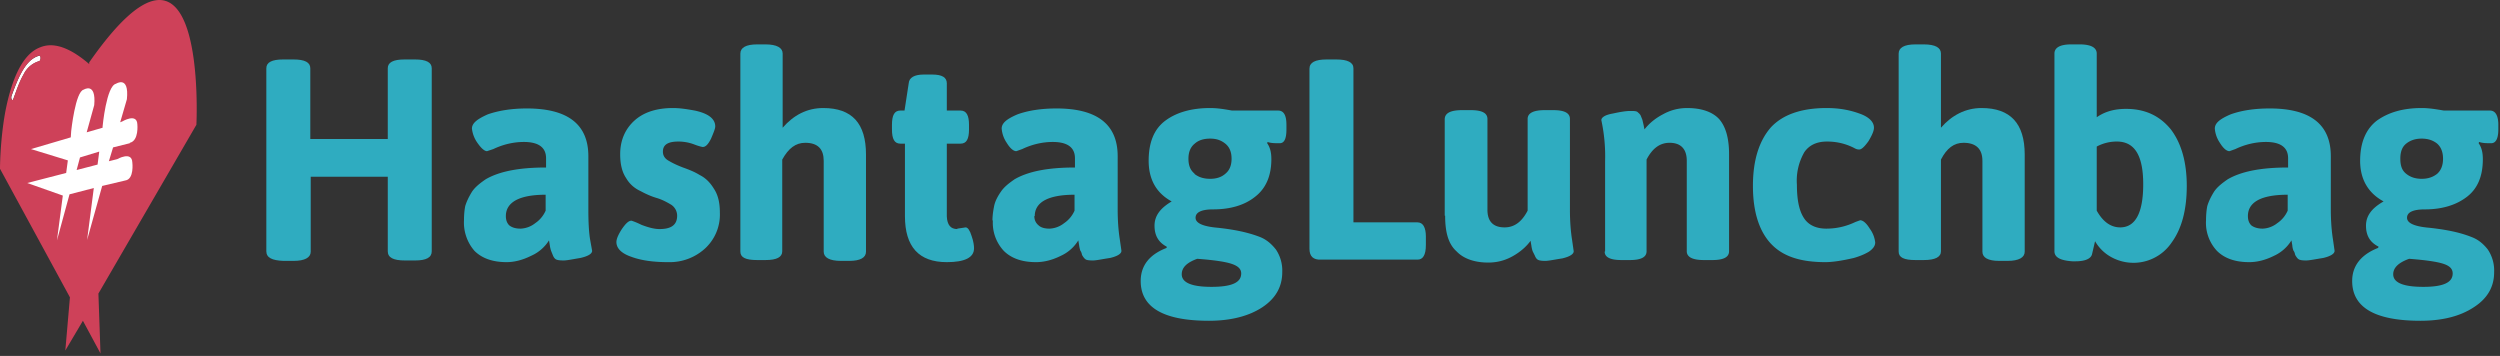 <svg xmlns="http://www.w3.org/2000/svg" viewBox="0 0 597 85">
  <rect x="0" y="0" width="597" height="85" fill="#333333" stroke="none"/>
  <g fill="none" fill-rule="evenodd" transform="translate(-86 -280)">
      <path fill="#FFF" d="M95.4 294.6a6 6 0 0 0-3.7 3.1c-1 1.7-1.7 3.8-2.5 5.9-.2.7-.7 0-.4-.8 1.8-5 3.5-8.7 6.6-9.5.4-.1.4 1.1 0 1.3z"/>
      <path fill="#CE4159" d="M107.3 295v.3c-5-4.3-8.8-5.2-11.7-4-4.6 1.7-7 8.6-8.3 15.2-1.3 7-1.3 13.8-1.3 13.8l16.7 30.7-1.1 12.7 4.2-7.1 4.2 7.8-.5-14.3 23.4-40.3s2.8-55.6-25.6-14.9zm-18.6 8c1.8-5 3.6-8.8 6.6-9.7.5-.1.5 1.2 0 1.3a6 6 0 0 0-3.7 3.2c-1 1.7-1.7 3.8-2.4 5.8-.2.7-.7 0-.5-.7z"/>
      <path fill="#FFF" d="M117 314.1c2.2-.5 1.8-4.4 1.8-4.4-.1-2.8-3.6-.7-3.6-.7l-.5.2 1.6-5.5c.6-5.8-2.6-3.7-2.6-3.7-2.3.5-3.2 10.2-3.2 10.2v.3l-3.8 1.1 1.8-6.5c.5-5.6-2.5-3.7-2.5-3.7-2 .4-3 9.9-3 9.9l-.1 1.5-9.5 2.8 8.8 2.7-.4 3-9.3 2.4 8.5 3-1.4 10.7 3-11 5.8-1.5-1.6 12.4 3.6-12.9 5.5-1.3c2.2-.3 1.7-4.3 1.7-4.3-.1-2.8-3.6-.8-3.6-.8l-2 .5 1-3.3 4-1zm-7.7 5.2l-5 1.3.8-3 4.6-1.4-.4 3.1z"/>
      <g fill="#2FACC0">
        <path d="M149.6 340v-43.7c0-1.4 1.3-2.1 4-2.1h2.5c2.7 0 4 .7 4 2.1v16.9h18.5v-16.9c0-1.4 1.3-2.1 4-2.1h2.5c2.7 0 4 .7 4 2.1V340c0 1.5-1.3 2.2-4 2.2h-2.4c-2.8 0-4.1-.7-4.1-2.2v-17.8h-18.4v17.9c0 1.4-1.4 2.2-4.1 2.2h-2.4c-2.8-.1-4.1-.8-4.1-2.3z"/>
        <path d="M196.8 332.7c0-1.3.1-2.5.3-3.5.3-1 .8-2.1 1.6-3.4.8-1.2 2-2.1 3.3-3 3.3-1.9 8-2.8 14.4-2.8v-2.2c0-2.6-1.8-3.9-5.3-3.9-2.5 0-5 .6-7.3 1.7l-1.5.5c-.6 0-1.4-.7-2.3-2a7.2 7.2 0 0 1-1.3-3.4c0-1.3 1.3-2.3 3.8-3.4 2.6-.9 5.7-1.4 9.3-1.4 9.8 0 14.7 3.8 14.7 11.4V330c0 2.8.1 5.2.4 7.1l.5 2.8c0 .7-1 1.3-2.8 1.7-1.8.3-3.2.6-4 .6-1 0-1.6-.1-1.9-.3-.3-.2-.5-.5-.7-1l-.4-1a7 7 0 0 1-.3-1.3l-.2-1.2a9.5 9.5 0 0 1-4.3 3.7c-2 1-4 1.5-5.8 1.5-3.5 0-6-1-7.7-2.7a10.3 10.3 0 0 1-2.5-7.3zm10-1.1c0 1 .3 1.7.8 2.2.6.5 1.5.8 2.7.8a6 6 0 0 0 3.5-1.3 7 7 0 0 0 2.5-3v-3.8c-6.3 0-9.5 1.8-9.5 5.1z"/>
        <path d="M233.2 337.8c0-.7.4-1.7 1.3-3.1.9-1.3 1.6-2 2.3-2 0 0 1 .3 2.4 1 1.6.6 3 1 4.3 1 2.8 0 4.2-1 4.2-3.2 0-1-.5-2-1.4-2.6-1-.6-2.1-1.2-3.4-1.6-1.4-.4-2.7-1-4-1.7a7.5 7.5 0 0 1-3.4-3.1c-1-1.5-1.4-3.4-1.4-5.7 0-3.3 1.2-6 3.4-8s5.3-3 9.2-3c1.8 0 3.5.3 5.2.6 3.3.7 4.9 2 4.9 3.8 0 .5-.4 1.5-1 2.9-.7 1.4-1.3 2-2 2 0 0-.7-.1-2-.6s-2.6-.7-3.8-.7c-2.4 0-3.7.7-3.7 2.4 0 1 .5 1.7 1.4 2.2 1 .6 2.1 1.1 3.4 1.6 1.4.5 2.7 1 4 1.8 1.4.7 2.5 1.8 3.4 3.3 1 1.5 1.4 3.4 1.4 5.6a11 11 0 0 1-3.6 8.7 12.5 12.5 0 0 1-8.7 3.2c-3.6 0-6.5-.4-8.9-1.3-2.3-.8-3.5-2-3.5-3.5z"/>
        <path d="M262.8 340v-47.2c0-1.4 1.3-2.2 4-2.2h2c2.7 0 4.1.8 4.1 2.2v17.7c2.6-3 5.8-4.7 9.7-4.7 6.9 0 10.2 3.7 10.2 11.1v23.2c0 1.4-1.3 2.2-4 2.2h-2c-2.7 0-4.1-.8-4.1-2.2v-21.7c0-2.8-1.4-4.3-4.4-4.3-2.3 0-4 1.3-5.5 4V340c0 1.4-1.3 2.1-4 2.1h-2c-2.7 0-4-.6-4-2z"/>
        <path d="M314.6 334.6l2-.3c.5 0 1 .7 1.4 2 .5 1.4.6 2.4.6 3 0 2.2-2.2 3.3-6.5 3.3-6.7 0-10-3.7-10-11v-17.3H301c-1.4 0-2-1.1-2-3.4v-1.1c0-2.3.6-3.4 2-3.4h1l1-6.5c.1-1.4 1.4-2.1 3.6-2.1h2c2.4 0 3.5.7 3.5 2.1v6.5h3.3c1.4 0 2 1.2 2 3.4v1.1c0 2.3-.6 3.4-2 3.4h-3.3v17.4c.1 2 .9 3 2.5 3z"/>
        <path d="M323 332.7c0-1.3.2-2.5.4-3.5s.7-2.1 1.6-3.4c.8-1.2 2-2.1 3.3-3 3.3-1.9 8-2.8 14.4-2.8v-2.2c0-2.6-1.8-3.9-5.3-3.9-2.5 0-5 .6-7.3 1.7l-1.4.5c-.7 0-1.5-.7-2.3-2a7 7 0 0 1-1.2-3.4c0-1.3 1.2-2.3 3.8-3.4 2.5-.9 5.6-1.4 9.3-1.4 9.7 0 14.6 3.8 14.6 11.4V330c0 2.8.2 5.2.5 7.1l.4 2.8c0 .7-1 1.3-2.7 1.7-2 .3-3.3.6-4.1.6-1 0-1.6-.1-1.8-.3-.3-.2-.5-.5-.8-1-.1-.4-.2-.8-.4-1a7 7 0 0 1-.3-1.3l-.2-1.2a9.5 9.5 0 0 1-4.2 3.7c-2 1-4 1.5-5.9 1.5-3.5 0-6-1-7.7-2.7a9.8 9.8 0 0 1-2.6-7.3zm10-1.1c0 1 .4 1.7 1 2.2.5.5 1.4.8 2.6.8a6 6 0 0 0 3.5-1.3 7 7 0 0 0 2.5-3v-3.8c-6.3 0-9.5 1.8-9.5 5.1z"/>
        <path d="M358.4 347.1c0-3.6 2-6.3 6.2-7.9v-.3c-1.9-1-2.9-2.6-2.9-5s1.4-4.2 4.1-5.8c-3.7-2-5.5-5.3-5.5-9.7 0-4.4 1.3-7.6 4-9.6s6.3-3 10.7-3c1.8 0 3.5.3 5.2.6h11c1.4 0 2 1.2 2 3.4v1.1c0 2.2-.5 3.3-1.6 3.3-1.2 0-2.1 0-2.9-.3l-.1.3c.7 1 1 2.2 1 3.8 0 4-1.3 7-3.9 9-2.5 2-5.9 3-10 3-2.8 0-4.2.7-4.2 2s1.8 2.1 5.4 2.4c3.6.4 6.9 1 10 2.2 1.5.6 2.7 1.6 3.8 3a9 9 0 0 1 1.5 5.4c0 3.5-1.6 6.3-4.8 8.4-3.2 2.1-7.5 3.2-12.7 3.2-10.9 0-16.3-3.2-16.3-9.5zm9.8-1.6c0 2 2.4 3 7.1 3 4.8 0 7.1-1 7.1-3.2 0-1.1-.8-1.8-2.3-2.3-1.5-.5-4.2-.9-8.2-1.2-2.5.9-3.7 2.1-3.7 3.7zm3-24c1 .8 2.2 1.2 3.8 1.2 1.5 0 2.7-.4 3.6-1.2 1-.8 1.5-2 1.5-3.6s-.5-2.8-1.5-3.6c-1-.8-2.1-1.2-3.6-1.2-1.6 0-2.8.4-3.7 1.2-1 .8-1.5 2-1.5 3.6 0 1.7.5 2.8 1.5 3.6z"/>
        <path d="M398.7 339.4v-43c0-1.5 1.4-2.2 4.1-2.2h2.3c2.7 0 4.1.7 4.1 2.1v36.8h15.3c1.3 0 2 1.2 2 3.4v2c0 2.4-.7 3.5-2 3.5h-23c-1.9.1-2.8-.8-2.8-2.6z"/>
        <path d="M431 331.5v-23c0-1.5 1.4-2.2 4.2-2.2h2c2.7 0 4 .7 4 2.1v21.7c0 2.8 1.4 4.2 4.1 4.2 2.3 0 4.1-1.3 5.5-4v-21.9c0-1.4 1.4-2.1 4.1-2.1h2c2.7 0 4 .7 4 2.1v21.7c0 2.8.2 5.2.5 7.1l.4 2.8c0 .7-1 1.3-2.7 1.7-1.9.3-3.3.6-4.1.6-.9 0-1.5-.1-1.8-.3-.3-.2-.5-.5-.7-1l-.5-1a7 7 0 0 1-.3-1.3l-.2-1.2c-1 1.4-2.5 2.7-4.3 3.7-1.8 1-3.7 1.5-5.8 1.5-3.4 0-6-1-7.6-2.7-2-1.8-2.7-4.7-2.7-8.5z"/>
        <path d="M469.3 340v-21.6a40.7 40.7 0 0 0-.9-9.7c0-.7 1-1.3 2.8-1.6 1.8-.4 3.2-.6 4-.6 1 0 1.6 0 1.9.3.2.2.5.4.7.8l.4 1 .3 1.3.2 1c1.1-1.4 2.5-2.6 4.4-3.6 1.8-1 3.7-1.5 5.8-1.5 3.4 0 6 .9 7.6 2.6 1.6 1.8 2.4 4.6 2.4 8.4V340c0 1.4-1.3 2.1-4 2.1h-2c-2.7 0-4.1-.7-4.1-2.1v-21.6c0-2.8-1.4-4.3-4.1-4.3-2.3 0-4.1 1.3-5.5 4V340c0 1.4-1.3 2.1-4 2.1h-2c-2.5 0-4-.6-4-2z"/>
        <path d="M508.9 338.2c-2.8-3-4.3-7.6-4.3-13.8 0-6.2 1.5-10.8 4.3-14 2.8-3 7.2-4.6 13.3-4.6 2.8 0 5.3.4 7.8 1.3 2.3.8 3.5 2 3.5 3.4 0 .7-.4 1.7-1.3 3.2-1 1.4-1.7 2-2.2 2-.3 0-.6 0-1.3-.4-2-1-4.1-1.5-6.4-1.5-2.4 0-4.2.8-5.4 2.5a13.6 13.6 0 0 0-1.8 7.8c0 3.5.5 6.2 1.7 8 1.1 1.7 3 2.5 5.3 2.5 2.4 0 4.7-.5 7-1.6l1.1-.4c.7 0 1.5.7 2.3 2a6.8 6.8 0 0 1 1.3 3.3c0 .8-.5 1.5-1.5 2.2-1 .6-2.2 1.1-3.6 1.5-3 .7-5.2 1-6.8 1-6 0-10.2-1.4-13-4.4z"/>
        <path d="M539.4 340v-47.2c0-1.4 1.3-2.2 4-2.2h2c2.8 0 4.1.8 4.1 2.2v17.7c2.6-3 5.9-4.7 9.7-4.7 6.9 0 10.3 3.7 10.3 11.1v23.2c0 1.4-1.4 2.2-4.1 2.2h-2c-2.7 0-4-.8-4-2.2v-21.7c0-2.8-1.5-4.3-4.5-4.3-2.3 0-4 1.3-5.4 4V340c0 1.4-1.4 2.1-4.1 2.1h-2c-2.7 0-4-.6-4-2z"/>
        <path d="M576.6 340v-47.2c0-1.4 1.3-2.2 4-2.2h2c2.8 0 4.1.8 4.1 2.2V308c2-1.4 4.3-2 7-2 4.5 0 8 1.6 10.7 4.9 2.5 3.3 3.8 7.8 3.8 13.5s-1.2 10.2-3.6 13.5a11 11 0 0 1-14.6 3.4 10 10 0 0 1-3.7-3.7l-.7 3c-.2 1.1-1.5 1.8-4 1.8h-.7c-3-.2-4.3-1-4.3-2.4zm15.7-5.7c3.6 0 5.5-3.4 5.5-10.3 0-6.8-2-10.2-6.3-10.2-1.7 0-3.3.4-4.8 1.2v15.3c1.5 2.7 3.4 4 5.6 4z"/>
        <path d="M612.8 332.7c0-1.3.1-2.5.3-3.5.3-1 .8-2.1 1.6-3.4.8-1.2 2-2.1 3.3-3 3.3-1.9 8-2.8 14.4-2.8v-2.2c0-2.6-1.8-3.9-5.3-3.9-2.5 0-5 .6-7.3 1.7l-1.4.5c-.7 0-1.5-.7-2.3-2a7 7 0 0 1-1.2-3.4c0-1.3 1.2-2.3 3.8-3.4 2.5-.9 5.6-1.4 9.3-1.4 9.7 0 14.6 3.8 14.6 11.4V330c0 2.8.2 5.2.5 7.1l.4 2.8c0 .7-1 1.3-2.7 1.7-1.9.3-3.3.6-4.1.6-1 0-1.5-.1-1.8-.3-.3-.2-.5-.5-.8-1-.1-.4-.2-.8-.4-1a4 4 0 0 1-.3-1.3l-.2-1.2a9.5 9.5 0 0 1-4.2 3.7c-2 1-4 1.5-5.9 1.5-3.5 0-6-1-7.7-2.7a9.8 9.8 0 0 1-2.6-7.3zm10-1.1c0 1 .3 1.7.8 2.2.6.5 1.6.8 2.7.8a6 6 0 0 0 3.5-1.3 7 7 0 0 0 2.5-3v-3.8c-6.4 0-9.5 1.8-9.5 5.1z"/>
        <path d="M647.7 347.1c0-3.6 2.1-6.3 6.2-7.9l.1-.3c-2-1-3-2.6-3-5s1.4-4.2 4.2-5.8c-3.7-2-5.6-5.3-5.6-9.7 0-4.4 1.4-7.6 4-9.6 2.8-2 6.3-3 10.7-3 1.8 0 3.5.3 5.3.6h11c1.3 0 2 1.2 2 3.4v1.1c0 2.2-.6 3.3-1.7 3.3s-2 0-2.9-.3l-.1.3c.7 1 1 2.2 1 3.8 0 4-1.2 7-3.8 9-2.6 2-6 3-10 3-2.9 0-4.3.7-4.3 2s1.8 2.1 5.4 2.4c3.6.4 7 1 10 2.2 1.6.6 2.8 1.6 3.9 3a9 9 0 0 1 1.5 5.4c0 3.5-1.6 6.3-4.9 8.4-3.2 2.1-7.4 3.2-12.7 3.2-10.9 0-16.3-3.2-16.3-9.5zm9.8-1.6c0 2 2.4 3 7.2 3 4.7 0 7-1 7-3.2 0-1.1-.7-1.8-2.2-2.3-1.5-.5-4.3-.9-8.2-1.2-2.5.9-3.8 2.1-3.8 3.7zm3.1-24c1 .8 2.2 1.2 3.7 1.2s2.7-.4 3.7-1.2c.9-.8 1.4-2 1.4-3.6s-.5-2.8-1.4-3.6c-1-.8-2.2-1.2-3.7-1.2s-2.7.4-3.7 1.2c-1 .8-1.4 2-1.4 3.6 0 1.7.4 2.8 1.4 3.6z"/>
    </g>
  </g>
</svg>